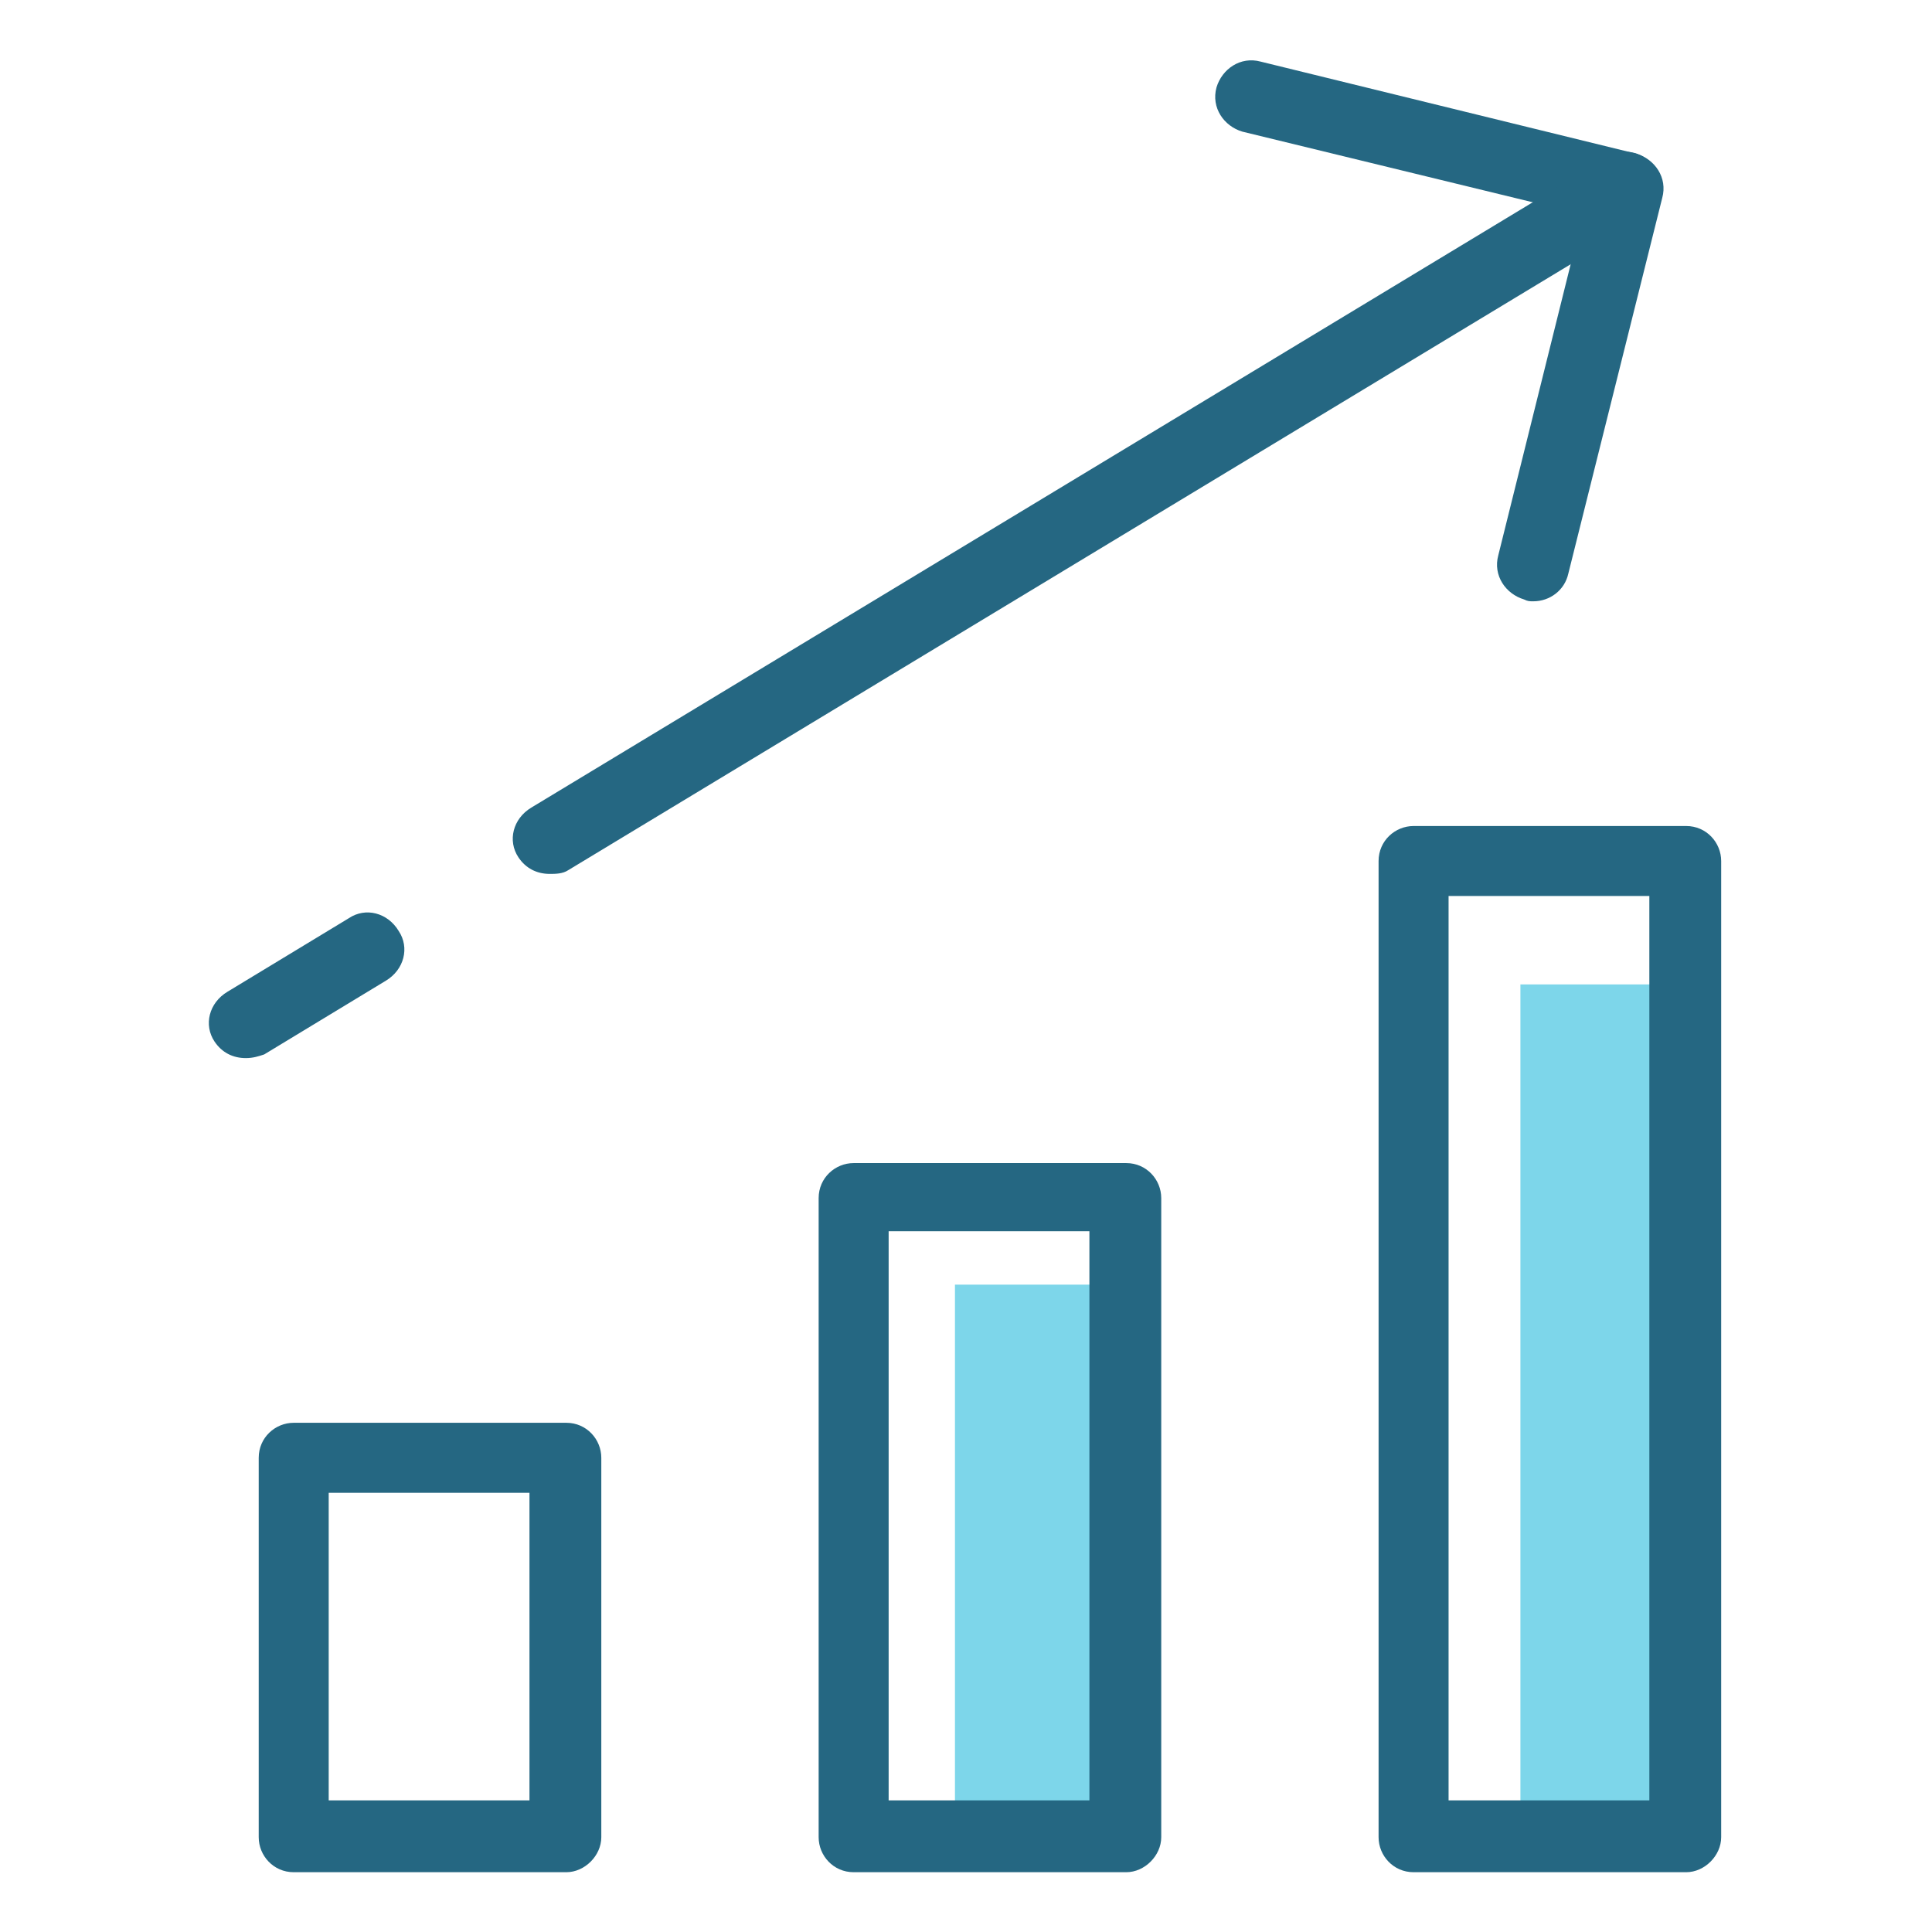 <?xml version="1.0" standalone="no"?><!DOCTYPE svg PUBLIC "-//W3C//DTD SVG 1.1//EN" "http://www.w3.org/Graphics/SVG/1.1/DTD/svg11.dtd"><svg t="1678195238256" class="icon" viewBox="0 0 1024 1024" version="1.1" xmlns="http://www.w3.org/2000/svg" p-id="5057" xmlns:xlink="http://www.w3.org/1999/xlink" width="200" height="200"><path d="M506.143 680.89h82.981v291.896h-82.981zM805.849 521.762h87.862v451.024h-87.862z" fill="#7DD6EA" p-id="5058"></path><path d="M812.682 318.704c-1.952 0-2.929 0-4.881-0.976-9.762-2.929-16.596-12.691-13.667-23.43l44.907-180.605-180.605-43.931c-9.762-2.929-16.596-12.691-13.667-23.43 2.929-9.762 12.691-16.596 23.43-13.667l199.153 48.812c9.762 2.929 16.596 12.691 13.667 23.43l-49.788 199.153c-1.952 8.786-9.762 14.644-18.549 14.644zM130.29 560.812c-6.834 0-12.691-2.929-16.596-8.786-5.857-8.786-2.929-20.501 6.834-26.359l64.432-39.05c8.786-5.857 20.501-2.929 26.359 6.834 5.857 8.786 2.929 20.501-6.834 26.359l-64.432 39.05c-2.929 0.976-5.857 1.952-9.762 1.952z" fill="#256782" p-id="5059"></path><path d="M291.369 463.188c-6.834 0-12.691-2.929-16.596-8.786-5.857-8.786-2.929-20.501 6.834-26.359l570.125-344.613c8.786-5.857 20.501-2.929 26.359 6.834 5.857 8.786 2.929 20.501-6.834 26.359L301.132 461.235c-2.929 1.952-6.834 1.952-9.762 1.952zM300.156 992.311H155.672c-10.739 0-18.549-8.786-18.549-18.549v-201.106c0-10.739 8.786-18.549 18.549-18.549h144.484c10.739 0 18.549 8.786 18.549 18.549v201.106c0 9.762-8.786 18.549-18.549 18.549z m-125.935-38.073h106.41v-163.032H174.22v163.032zM596.933 992.311H452.449c-10.739 0-18.549-8.786-18.549-18.549v-338.756c0-10.739 8.786-18.549 18.549-18.549h144.484c10.739 0 18.549 8.786 18.549 18.549v338.756c0 9.762-8.786 18.549-18.549 18.549z m-125.935-38.073h106.41v-301.659H470.998v301.659zM893.71 992.311h-144.484c-10.739 0-18.549-8.786-18.549-18.549v-517.408c0-10.739 8.786-18.549 18.549-18.549h144.484c10.739 0 18.549 8.786 18.549 18.549v517.408c0 9.762-8.786 18.549-18.549 18.549z m-125.935-38.073h106.41V474.903h-106.41v479.335z" fill="#256782" p-id="5060"></path></svg>